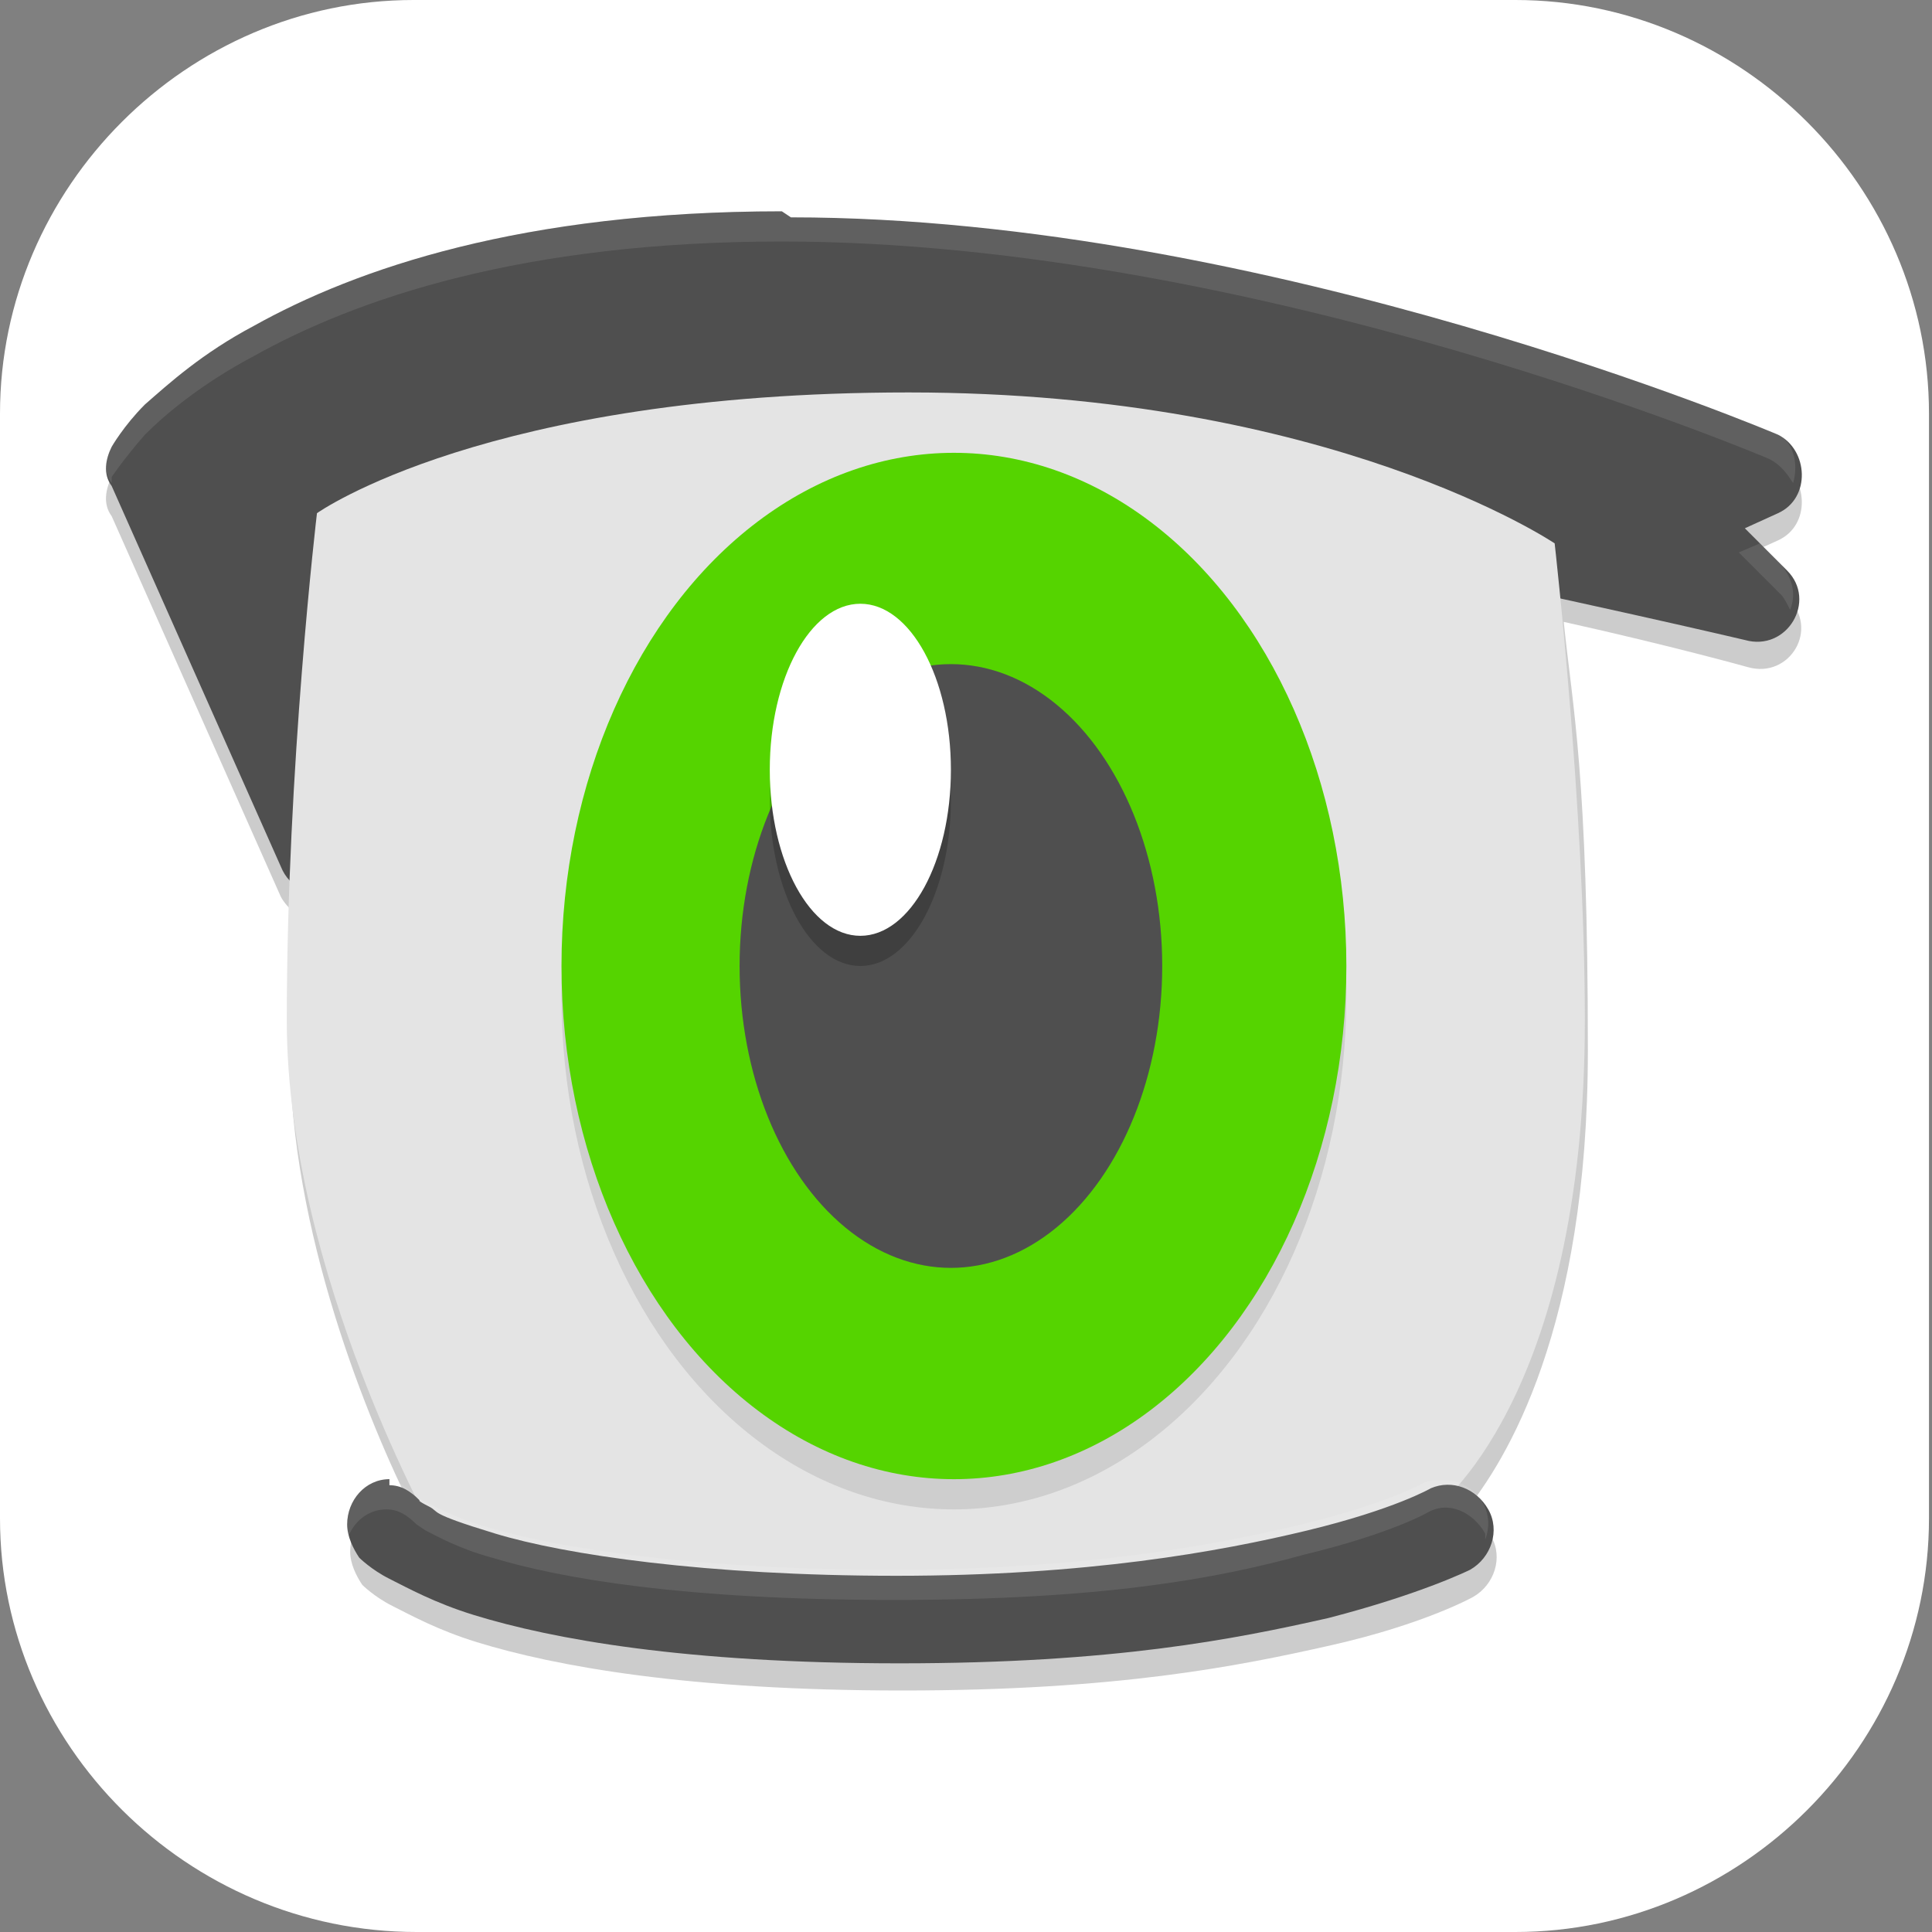 <?xml version="1.0" encoding="UTF-8"?>
<svg id="_图层_1" xmlns="http://www.w3.org/2000/svg" version="1.1" viewBox="0 0 64 64" width="16" height="16">
  <rect x="0" y="0" width="64" height="64" fill="#808080" stroke="none"/>
  <!-- Generator: Adobe Illustrator 29.0.1, SVG Export Plug-In . SVG Version: 2.1.0 Build 192)  -->
  <defs>
    <style>
      .st0 {
        fill: #325e6a;
      }

      .st1 {
        fill: #4f4f4f;
      }

      .st2 {
        fill: #2b6beb;
      }

      .st2, .st3, .st4, .st5, .st6, .st7 {
        display: none;
      }

      .st3, .st8, .st9, .st10, .st11, .st5, .st12 {
        isolation: isolate;
      }

      .st3, .st10, .st11, .st5 {
        opacity: .2;
      }

      .st13 {
        fill: #182d33;
      }

      .st14 {
        fill: #3f3f3f;
      }

      .st15, .st8, .st10, .st5, .st12 {
        fill: #fff;
      }

      .st8, .st9, .st12 {
        opacity: .1;
      }

      .st8, .st10 {
        fill-rule: evenodd;
      }

      .st16 {
        fill: #1996b4;
      }

      .st17 {
        fill: #55d400;
      }

      .st18 {
        fill: #223f48;
      }

      .st6, .st19 {
        fill: #e4e4e4;
      }

      .st7 {
        fill: #00c8c8;
      }
    </style>
  </defs>
  <path class="st15" d="M50.4,64H13.8c-7.6,0-13.8-6.2-13.8-13.7V13.7C0,6.2,6.2,0,13.7,0h36.5c7.5,0,13.7,6.2,13.7,13.7v36.6c0,7.5-6.2,13.7-13.7,13.7h.1Z"/>
  <g class="st4">
    <path class="st3" d="M3.2,1.1h57.6c1.8,0,3.2,1.4,3.2,3.2v57.6c0,1.8-1.4,3.2-3.2,3.2H3.2c-1.8,0-3.2-1.4-3.2-3.2V4.3C0,2.6,1.4,1.1,3.2,1.1Z"/>
    <rect class="st6" x="0" width="16" height="16" rx="3.2" ry="3.2"/>
    <path class="st13" d="M10.4,8h43.2c1.3,0,2.4,1.1,2.4,2.4v43.2c0,1.3-1.1,2.4-2.4,2.4H10.4c-1.3,0-2.4-1.1-2.4-2.4V10.4c0-1.3,1.1-2.4,2.4-2.4Z"/>
    <ellipse class="st11" cx="32" cy="33.2" rx="17.1" ry="17.2"/>
    <ellipse class="st18" cx="32" cy="32" rx="17.1" ry="17.2"/>
    <ellipse class="st11" cx="32" cy="33.2" rx="11.4" ry="11.4"/>
    <ellipse class="st0" cx="32" cy="32" rx="11.4" ry="11.4"/>
    <circle class="st11" cx="32" cy="33.2" r="4.6"/>
    <circle class="st16" cx="32" cy="32" r="4.6"/>
    <path class="st8" d="M32,14.9c-9.5,0-17.1,7.7-17.1,17.2,0,.2,0,.4,0,.7.3-9.3,7.8-16.7,17.1-16.7,9.2,0,16.8,7.3,17.1,16.5,0-.2,0-.3,0-.5,0-9.5-7.7-17.2-17.1-17.2Z"/>
    <path class="st8" d="M32,20.6c-6.3,0-11.4,5.1-11.4,11.4,0,.2,0,.4,0,.7.3-6.1,5.3-11,11.4-11,6,0,11,4.7,11.4,10.8,0-.2,0-.3,0-.5,0-6.3-5.1-11.4-11.4-11.4Z"/>
    <path class="st10" d="M32,27.4c-2.5,0-4.6,2-4.6,4.6,0,.2,0,.4,0,.6.3-2.3,2.2-4,4.5-4,2.3,0,4.2,1.7,4.5,4,0-.2,0-.4,0-.6,0-2.5-2-4.6-4.6-4.6Z"/>
    <path class="st5" d="M3.2,0C1.4,0,0,1.4,0,3.2v1.1C0,2.6,1.4,1.1,3.2,1.1h57.6c1.8,0,3.2,1.4,3.2,3.2v-1.1c0-1.8-1.4-3.2-3.2-3.2H3.2Z"/>
  </g>
  <g class="st4">
    <circle class="st3" cx="32.9" cy="31.7" r="27"/>
    <circle class="st2" cx="32.9" cy="30.7" r="27"/>
    <path class="st5" d="M32.9,3.7C18,3.7,5.9,15.8,5.9,30.7c0,.2,0,.4,0,.6.2-14.7,12.2-26.6,27-26.6,14.7,0,26.7,11.7,27,26.4,0-.1,0-.3,0-.4,0-14.9-12.1-27-27-27Z"/>
    <path class="st11" d="M3.9,7.7L28.9,2.7l14,14-8.2,2.8,11.2,11.2-5,2,19,26-40-22,6-3-16-11,8-3.2L3.9,7.7Z"/>
    <path class="st15" d="M3.9,6.7L28.9,1.7l14,14-8.2,2.8,11.2,11.2-5,2,19,26-40-22,6-3-16-11,8-3.2L3.9,6.7Z"/>
  </g>
  <g class="st4">
    <path class="st3" d="M3.2,1.1h57.6c1.8,0,3.2,1.4,3.2,3.2v57.5c0,1.8-1.4,3.2-3.2,3.2H3.2c-1.8,0-3.2-1.4-3.2-3.2V4.3C0,2.6,1.4,1.1,3.2,1.1Z"/>
    <path class="st7" d="M3.2,0h57.6c1.8,0,3.2,1.4,3.2,3.2v57.5c0,1.8-1.4,3.2-3.2,3.2H3.2c-1.8,0-3.2-1.4-3.2-3.2V3.2C0,1.4,1.4,0,3.2,0Z"/>
    <path class="st9" d="M17.8,54.5c-2.4-.7-3-3.7-2-5.7,1.4-3.7,4.6-6.3,7.7-8.5-1.9-.6-1.5-2.9-1-3.4.3-.3-1.1-.8-1.7-1-5.6-3.3-10.8-8.1-13.2-14.3-1.1-3-1.1-7.1,1.9-9,3.4-2.3,7.8-.7,10.9,1.3,4.1,2.6,7.1,6.4,9.7,10.4,1.1-1.5,3.6-1.1,4.1,0,3.4-5.5,8.2-11,14.7-12.6,3.1-.8,6.9.4,7.9,3.6,1.4,4.3-1,8.7-3.6,12.1-3.1,3.9-7.1,7-11.5,9.4,1.2,1.3.3,3-1,3.5,3.3,2.5,7.2,5.7,8,10.1.7,3-2.6,5.4-5.3,4.2-4.8-1.7-8.2-6-10.7-10.2-.4-1.1-.8-1.1-1.2,0-2.5,4.3-5.8,8.6-10.6,10.3-1,.3-2.1.4-3.1,0h0ZM21.8,50.4c3.1-1.8,5.1-5,6.4-8.3-3.2.8-6.1,2.8-8.1,5.3-1.7,1.8-1.1,4.7,1.7,3ZM44.6,50.5c1-2.2-1.7-4.5-3.2-5.8-1.4-1.2-5.4-2.6-5.4-2.6,1.4,3.3,3.5,7.1,6.9,8.7.6.2,1.5.4,1.8-.2h0ZM22.4,27.1c-4.5,2.9,6.6,8.4,6.9,7.4.6.2-3.2-9.7-6.9-7.4ZM37.4,33.9c2.3-.9,5.1-2.7,5.1-5.4-1-2.8-4.5-.6-5.5,1.1-.8,1.2-2.3,4.2-1.9,5,.7-.1,1.6-.4,2.3-.6ZM23.1,23.8c-1.7-1.4-3.9-3.5-6.1-2.6-2.1.9.4,4.7,1.3,6.3.7-3.8,3.8-3.5,4.8-3.7ZM45.5,21.2c-1.5.3-4.4,2-4.6,2.8,1.9-.2,4.4.3,5,3.5,0,0,4.7-7.3-.4-6.3ZM12.7,20.5c.8-2.2,3.1-3.3,5.3-3.2,1.7,0-1.4-1.1-1.7-1.3-1.7-.9-5.2-1.6-5.6,1.1-.3,1.7.6,4.8,1.6,5.4,0-.7.2-1.3.4-1.9ZM51.3,15.2c-2.2-.2-4.3,1-6.1,2.1,4.6-.7,6.7,2.6,6.6,5.3,2.4-4.4,1.7-6.9-.6-7.4Z"/>
    <path class="st14" d="M17.8,53.3c-2.4-.7-3-3.7-2-5.7,1.4-3.7,4.6-6.3,7.7-8.5-1.9-.6-1.5-2.9-1-3.4.3-.3-1.1-.8-1.7-1-5.6-3.3-10.8-8.1-13.2-14.3-1.1-3-1.1-7.1,1.9-9,3.4-2.3,7.8-.7,10.9,1.3,4.1,2.6,7.1,6.4,9.7,10.4,1.1-1.5,3.6-1.1,4.1,0,3.4-5.5,8.2-11,14.7-12.6,3.1-.8,6.9.4,7.9,3.6,1.4,4.3-1,8.7-3.6,12.1-3.1,3.9-7.1,7-11.5,9.4,1.2,1.3.3,3-1,3.5,3.3,2.5,7.2,5.7,8,10.1.7,3-2.6,5.4-5.3,4.2-4.8-1.7-8.2-6-10.7-10.2-.4-1.1-.8-1.1-1.2,0-2.5,4.3-5.8,8.6-10.6,10.3-1,.3-2.1.4-3.1,0h0ZM21.8,49.2c3.1-1.8,5.1-5,6.4-8.3-3.2.8-6.1,2.8-8.1,5.3-1.7,1.8-1.1,4.7,1.7,3ZM44.6,49.3c1-2.2-1.7-4.5-3.2-5.8-1.4-1.2-5.4-2.6-5.4-2.6,1.4,3.3,3.5,7.1,6.9,8.7.6.2,1.5.4,1.8-.2h0ZM22.4,26c-4.5,2.9,6.6,8.4,6.9,7.4.6.2-3.2-9.7-6.9-7.4ZM37.4,32.7c2.3-.9,5.1-2.7,5.1-5.4-1-2.8-4.5-.6-5.5,1.1-.8,1.2-2.3,4.2-1.9,5,.7-.1,1.6-.4,2.3-.6ZM23.1,22.6c-1.7-1.4-3.9-3.5-6.1-2.6-2.1.9.4,4.7,1.3,6.3.7-3.8,3.8-3.5,4.8-3.7ZM45.5,20.1c-1.5.3-4.4,2-4.6,2.8,1.9-.2,4.4.3,5,3.5,0,0,4.7-7.3-.4-6.3ZM12.7,19.3c.8-2.2,3.1-3.3,5.3-3.2,1.7,0-1.4-1.1-1.7-1.3-1.7-.9-5.2-1.6-5.6,1.1-.3,1.7.6,4.8,1.6,5.4,0-.7.2-1.3.4-1.9ZM51.3,14.1c-2.2-.2-4.3,1-6.1,2.1,4.6-.7,6.7,2.6,6.6,5.3,2.4-4.4,1.7-6.9-.6-7.4Z"/>
    <path class="st5" d="M3.2,0C1.4,0,0,1.4,0,3.2v1.1C0,2.6,1.4,1.1,3.2,1.1h57.6c1.8,0,3.2,1.4,3.2,3.2v-1.1c0-1.8-1.4-3.2-3.2-3.2H3.2Z"/>
  </g>
  <g>
    <path class="st11" d="M25.9,8c-8.6,0-14.1,1.9-17.5,3.8-1.7.9-2.8,1.9-3.6,2.6-.7.7-1.1,1.4-1.1,1.4-.2.4-.3.9,0,1.3l5.6,12.6c.1.2.3.4.4.5,0,1.7-.1,3.2-.1,4.5,0,6.1,2.6,12.4,4.1,15.4-.2-.1-.4-.2-.7-.2-.8,0-1.4.7-1.4,1.5,0,.4.2.8.4,1.1,0,0,.4.4,1,.7.6.3,1.5.8,2.8,1.2,2.6.8,7,1.6,14.1,1.6s11.1-.8,14.2-1.5,4.7-1.6,4.7-1.6c.7-.4,1-1.3.6-2-.2-.4-.5-.7-.9-.8,1.4-1.7,4.1-6.1,4.1-15.3s-.5-11.3-.8-14.2c3.6.8,6.1,1.5,6.1,1.5,1.4.4,2.4-1.3,1.3-2.3l-1.4-1.4,1.1-.5c1.1-.5,1-2.1,0-2.6,0,0-16.9-7.2-32.7-7.2Z"/>
    <path class="st1" d="M25.9,7c-8.6,0-14.1,1.9-17.5,3.8-1.7.9-2.8,1.9-3.6,2.6-.7.7-1.1,1.4-1.1,1.4-.2.4-.3.9,0,1.3l5.6,12.6c.6,1.5,2.8.9,2.7-.7,0,0-.3-3.1,1.3-6.2,1.5-3.1,4.7-6.2,12.7-6.2s31.8,5.6,31.8,5.6c1.4.4,2.4-1.3,1.4-2.3l-1.4-1.4,1.1-.5c1.1-.5,1-2.1,0-2.6,0,0-16.9-7.2-32.7-7.2Z"/>
    <path class="st19" d="M10.5,17s5.6-4,19.6-4,21.4,5,21.4,5c0,0,1,8.8,1,15.8,0,12.6-5,16.2-5,16.2l-16,3-17-2s-5-8.8-5-17.2,1-16.8,1-16.8Z"/>
    <path class="st1" d="M12.9,49c-.8,0-1.4.7-1.4,1.5,0,.4.2.8.4,1.1,0,0,.4.4,1,.7.6.3,1.5.8,2.8,1.2,2.6.8,7,1.6,14.1,1.6s11.1-.8,14.2-1.5c3.1-.8,4.7-1.6,4.7-1.6.7-.4,1-1.3.6-2s-1.2-1-1.9-.7c0,0,0,0,0,0,0,0-1.2.7-4.1,1.4s-7.3,1.5-13.6,1.5-11-.7-13.3-1.4-1.8-.7-2.2-.9-.3-.2-.3-.2c-.3-.3-.6-.5-1-.5Z"/>
    <ellipse class="st9" cx="31.6" cy="33" rx="13" ry="17"/>
    <ellipse class="st17" cx="31.6" cy="32" rx="13" ry="17"/>
    <ellipse class="st1" cx="31.5" cy="32" rx="7" ry="10"/>
    <ellipse class="st11" cx="28.5" cy="26.5" rx="3" ry="5.5"/>
    <ellipse class="st15" cx="28.5" cy="25.5" rx="3" ry="5.5"/>
    <path class="st12" d="M25.9,7c-8.6,0-14.1,1.9-17.5,3.8-1.7.9-2.8,1.9-3.6,2.6-.7.7-1.1,1.4-1.1,1.4-.2.4-.3.8,0,1.2,0,0,0-.2,0-.2,0,0,.4-.6,1.1-1.4.7-.7,1.9-1.7,3.6-2.6,3.4-1.9,8.9-3.8,17.5-3.8,15.8,0,32.7,7.2,32.7,7.2.4.2.6.5.8.8.2-.7,0-1.5-.8-1.8,0,0-16.9-7.2-32.7-7.2ZM58.3,18l-.7.3,1.4,1.4c.1.1.2.3.3.5.2-.5.1-1-.3-1.5l-.8-.8ZM11.9,28.1c0,.1,0,.3,0,.4,0-.1,0-.2,0-.4ZM12.9,49c-.8,0-1.4.7-1.4,1.5,0,.2,0,.3,0,.5.2-.6.7-1,1.3-1,.4,0,.7.2,1,.5,0,0,0,0,.3.2.4.2,1.1.6,2.2.9,2.3.7,6.4,1.4,13.3,1.4s10.7-.7,13.6-1.5c2.9-.7,4.1-1.4,4.1-1.4.7-.4,1.5,0,1.9.7,0,0,0,.1,0,.2.3-.8-.1-1.6-.9-1.9-.4-.1-.8-.1-1.1,0,0,0-1.2.7-4.1,1.4-2.9.7-7.3,1.5-13.6,1.5s-11-.7-13.3-1.4c-1.1-.3-1.8-.7-2.2-.9-.4-.2-.3-.2-.3-.2-.3-.3-.6-.5-1-.5Z"/>
  </g>
</svg>
